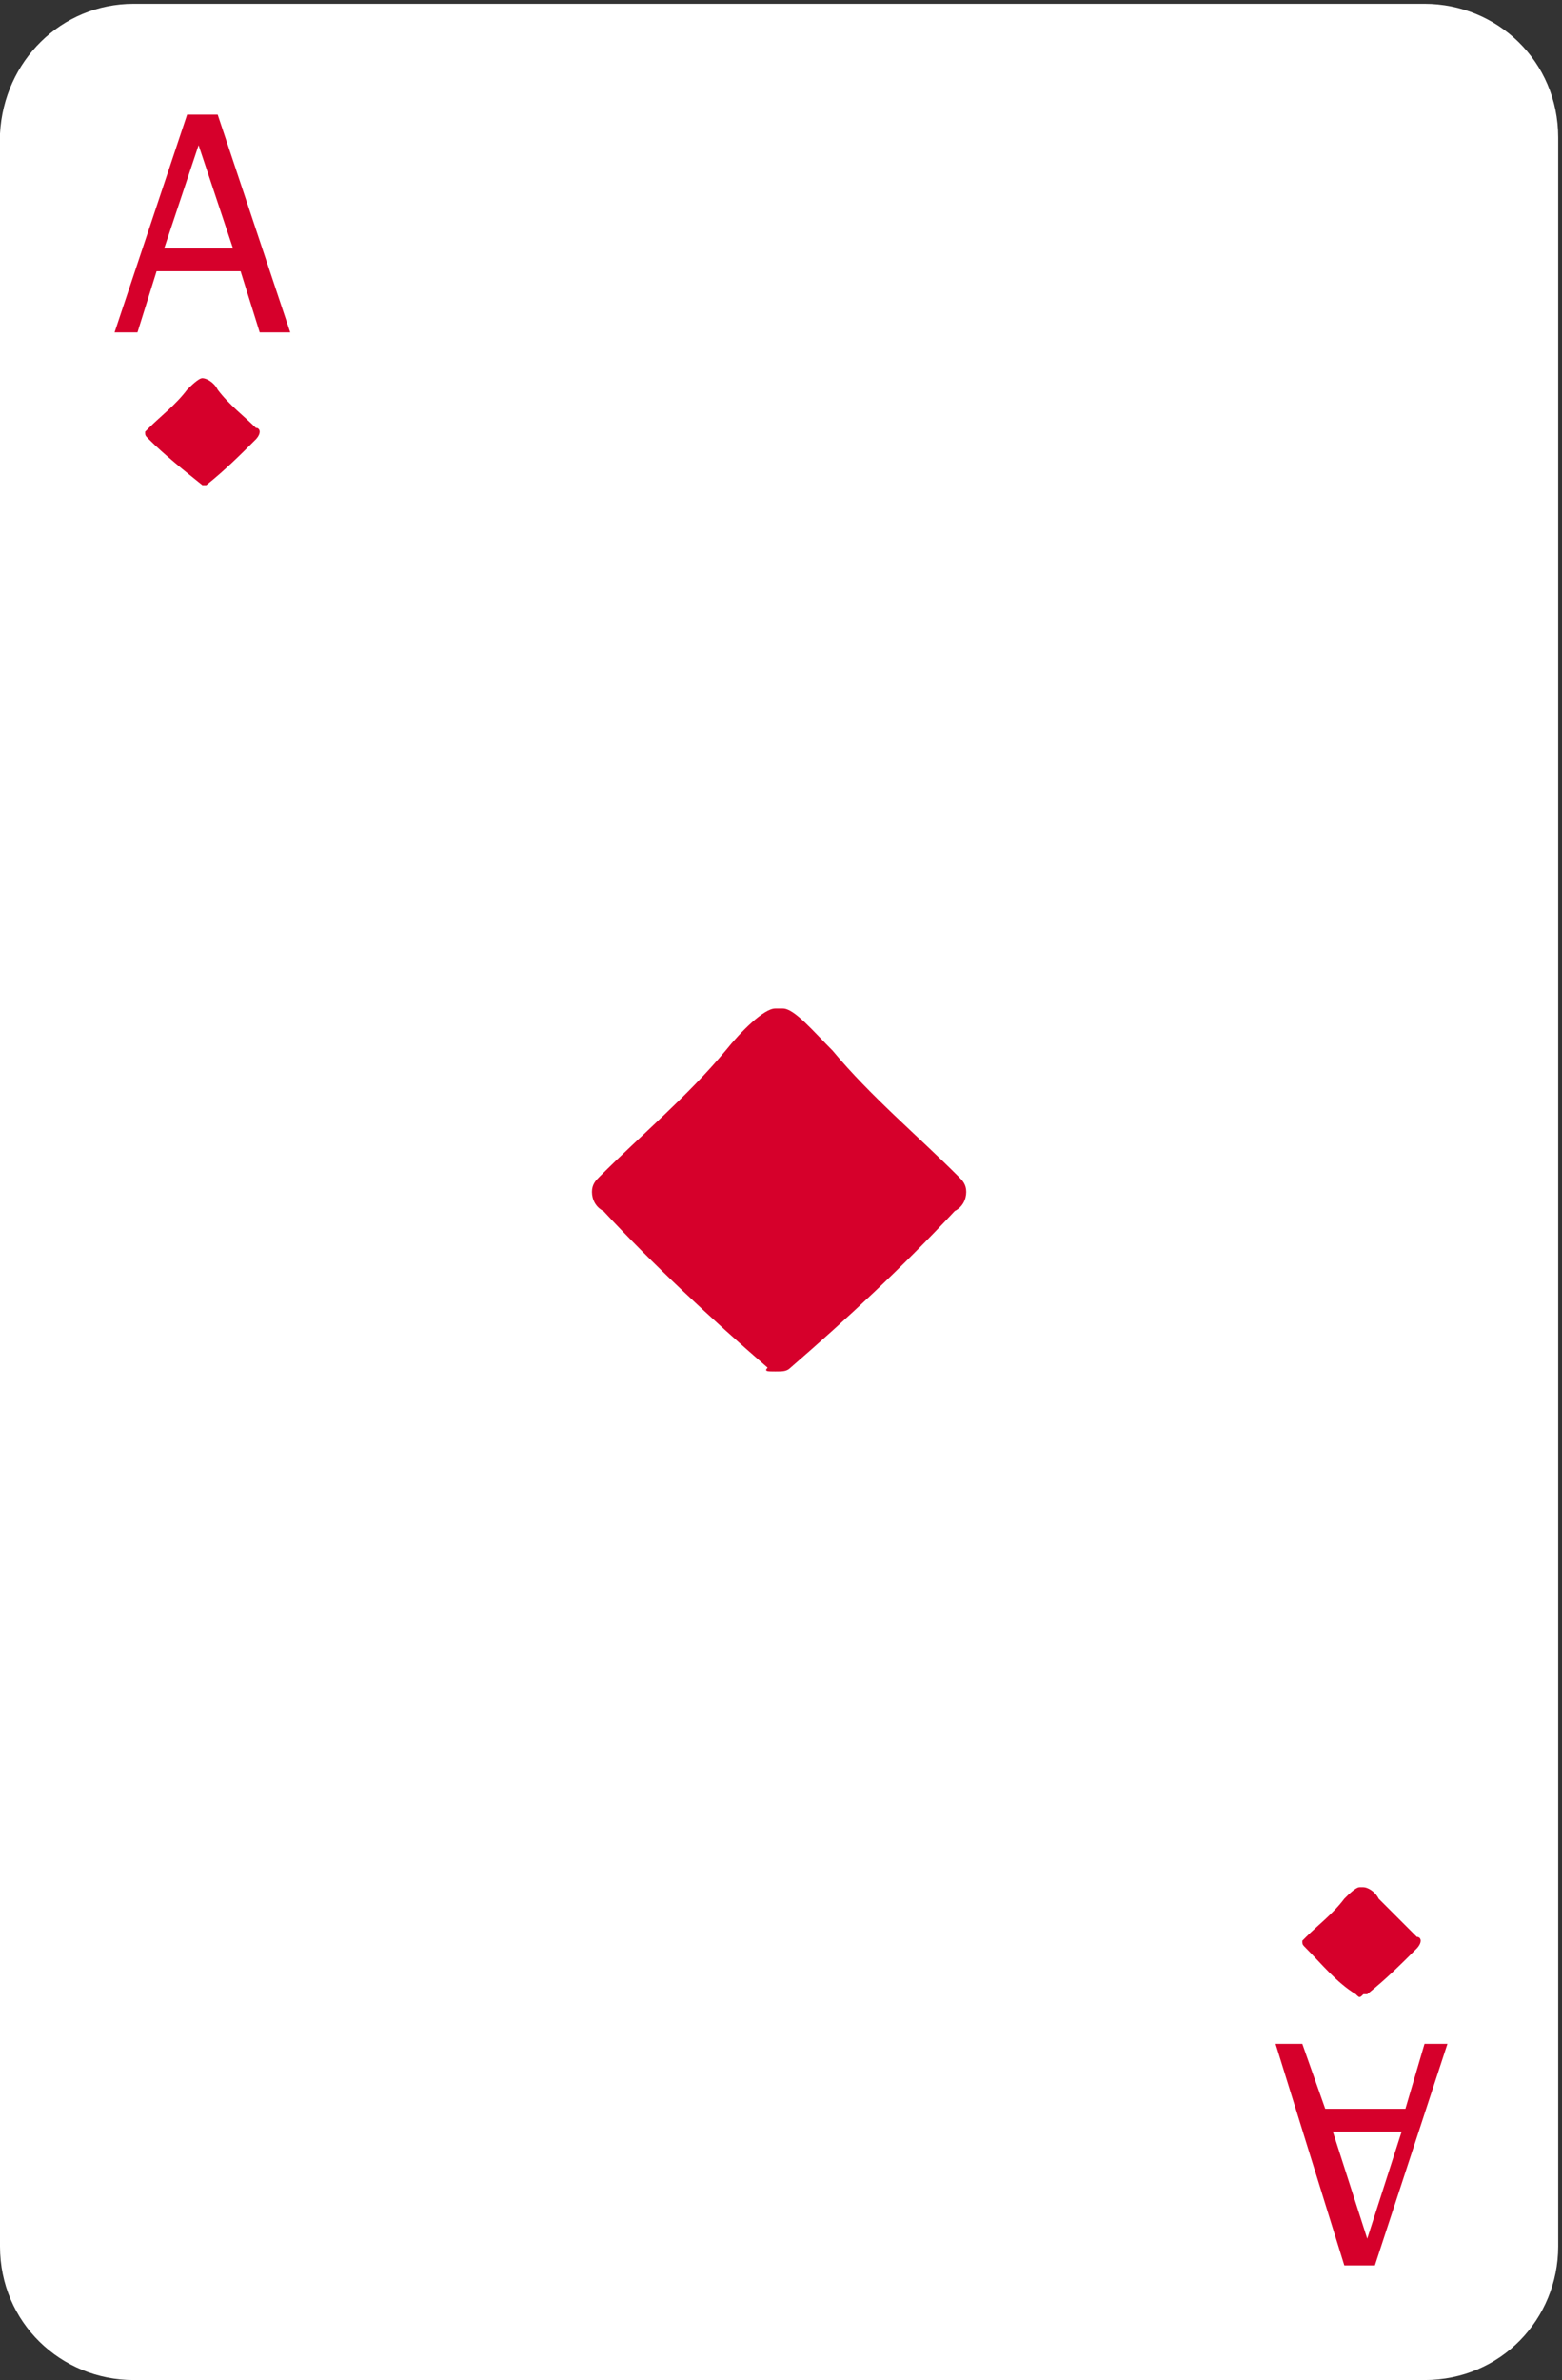 <?xml version="1.0" encoding="utf-8"?>
<!-- Generator: Adobe Illustrator 24.3.0, SVG Export Plug-In . SVG Version: 6.00 Build 0)  -->
<svg version="1.1" id="Layer_1" xmlns="http://www.w3.org/2000/svg" xmlns:xlink="http://www.w3.org/1999/xlink" x="0px" y="0px"
	 viewBox="0 0 40.9 62.3" style="enable-background:new 0 0 40.9 62.3;" xml:space="preserve">
<rect x="0" y="0" width="40.9" height="62.3" fill="#333333" stroke="none"/>
<style type="text/css">
	.st0{fill:#FFFFFF;}
	.st1{fill:#D6002B;}
</style>
<path class="st0" d="M3.5,0.1h33.8c1.9,0,3.5,1.5,3.5,3.5v55.2c0,1.9-1.5,3.5-3.5,3.5H3.5c-1.9,0-3.5-1.5-3.5-3.5V3.5
	C0.1,1.6,1.6,0.1,3.5,0.1z"/>
<path class="st1" d="M20.3,35.9c0.2,0,0.3,0,0.4-0.1c1.5-1.3,2.9-2.6,4.3-4.1c0.2-0.1,0.3-0.3,0.3-0.5c0-0.2-0.1-0.3-0.2-0.4
	c-1.1-1.1-2.3-2.1-3.3-3.3c-0.5-0.5-1-1.1-1.3-1.1h-0.2c-0.3,0-0.9,0.6-1.3,1.1c-1,1.2-2.2,2.2-3.3,3.3c-0.1,0.1-0.2,0.2-0.2,0.4
	c0,0.2,0.1,0.4,0.3,0.5c1.3,1.4,2.8,2.8,4.3,4.1C20,35.9,20.1,35.9,20.3,35.9L20.3,35.9z"/>
<path class="st1" d="M5.3,12.7c0,0,0.1,0,0.1,0c0.5-0.4,0.9-0.8,1.3-1.2c0,0,0.1-0.1,0.1-0.2c0,0,0-0.1-0.1-0.1
	c-0.3-0.3-0.7-0.6-1-1C5.6,10,5.4,9.9,5.3,9.9l0,0c-0.1,0-0.3,0.2-0.4,0.3c-0.3,0.4-0.7,0.7-1,1c0,0-0.1,0.1-0.1,0.1
	c0,0.1,0,0.1,0.1,0.2C4.3,11.9,4.8,12.3,5.3,12.7C5.3,12.7,5.3,12.7,5.3,12.7L5.3,12.7z"/>
<path class="st1" d="M35.7,52.2c0,0,0.1,0,0.1,0c0.5-0.4,0.9-0.8,1.3-1.2c0,0,0.1-0.1,0.1-0.2c0,0,0-0.1-0.1-0.1
	c-0.3-0.3-0.7-0.7-1-1c-0.1-0.2-0.3-0.3-0.4-0.3h-0.1c-0.1,0-0.3,0.2-0.4,0.3c-0.3,0.4-0.7,0.7-1,1c0,0-0.1,0.1-0.1,0.1
	c0,0.1,0,0.1,0.1,0.2c0.4,0.4,0.8,0.9,1.3,1.2C35.6,52.3,35.6,52.3,35.7,52.2z"/>
<path class="st1" d="M7.6,8.7H6.8L6.3,7.1H4.1L3.6,8.7H3L4.9,3h0.8L7.6,8.7z M6.1,6.5L5.2,3.8L4.3,6.5H6.1z"/>
<path class="st1" d="M33.4,53.5h0.7l0.6,1.7h2.1l0.5-1.7h0.6l-1.9,5.8h-0.8L33.4,53.5z M34.9,55.8l0.9,2.8l0.9-2.8H34.9z"/>
</svg>
